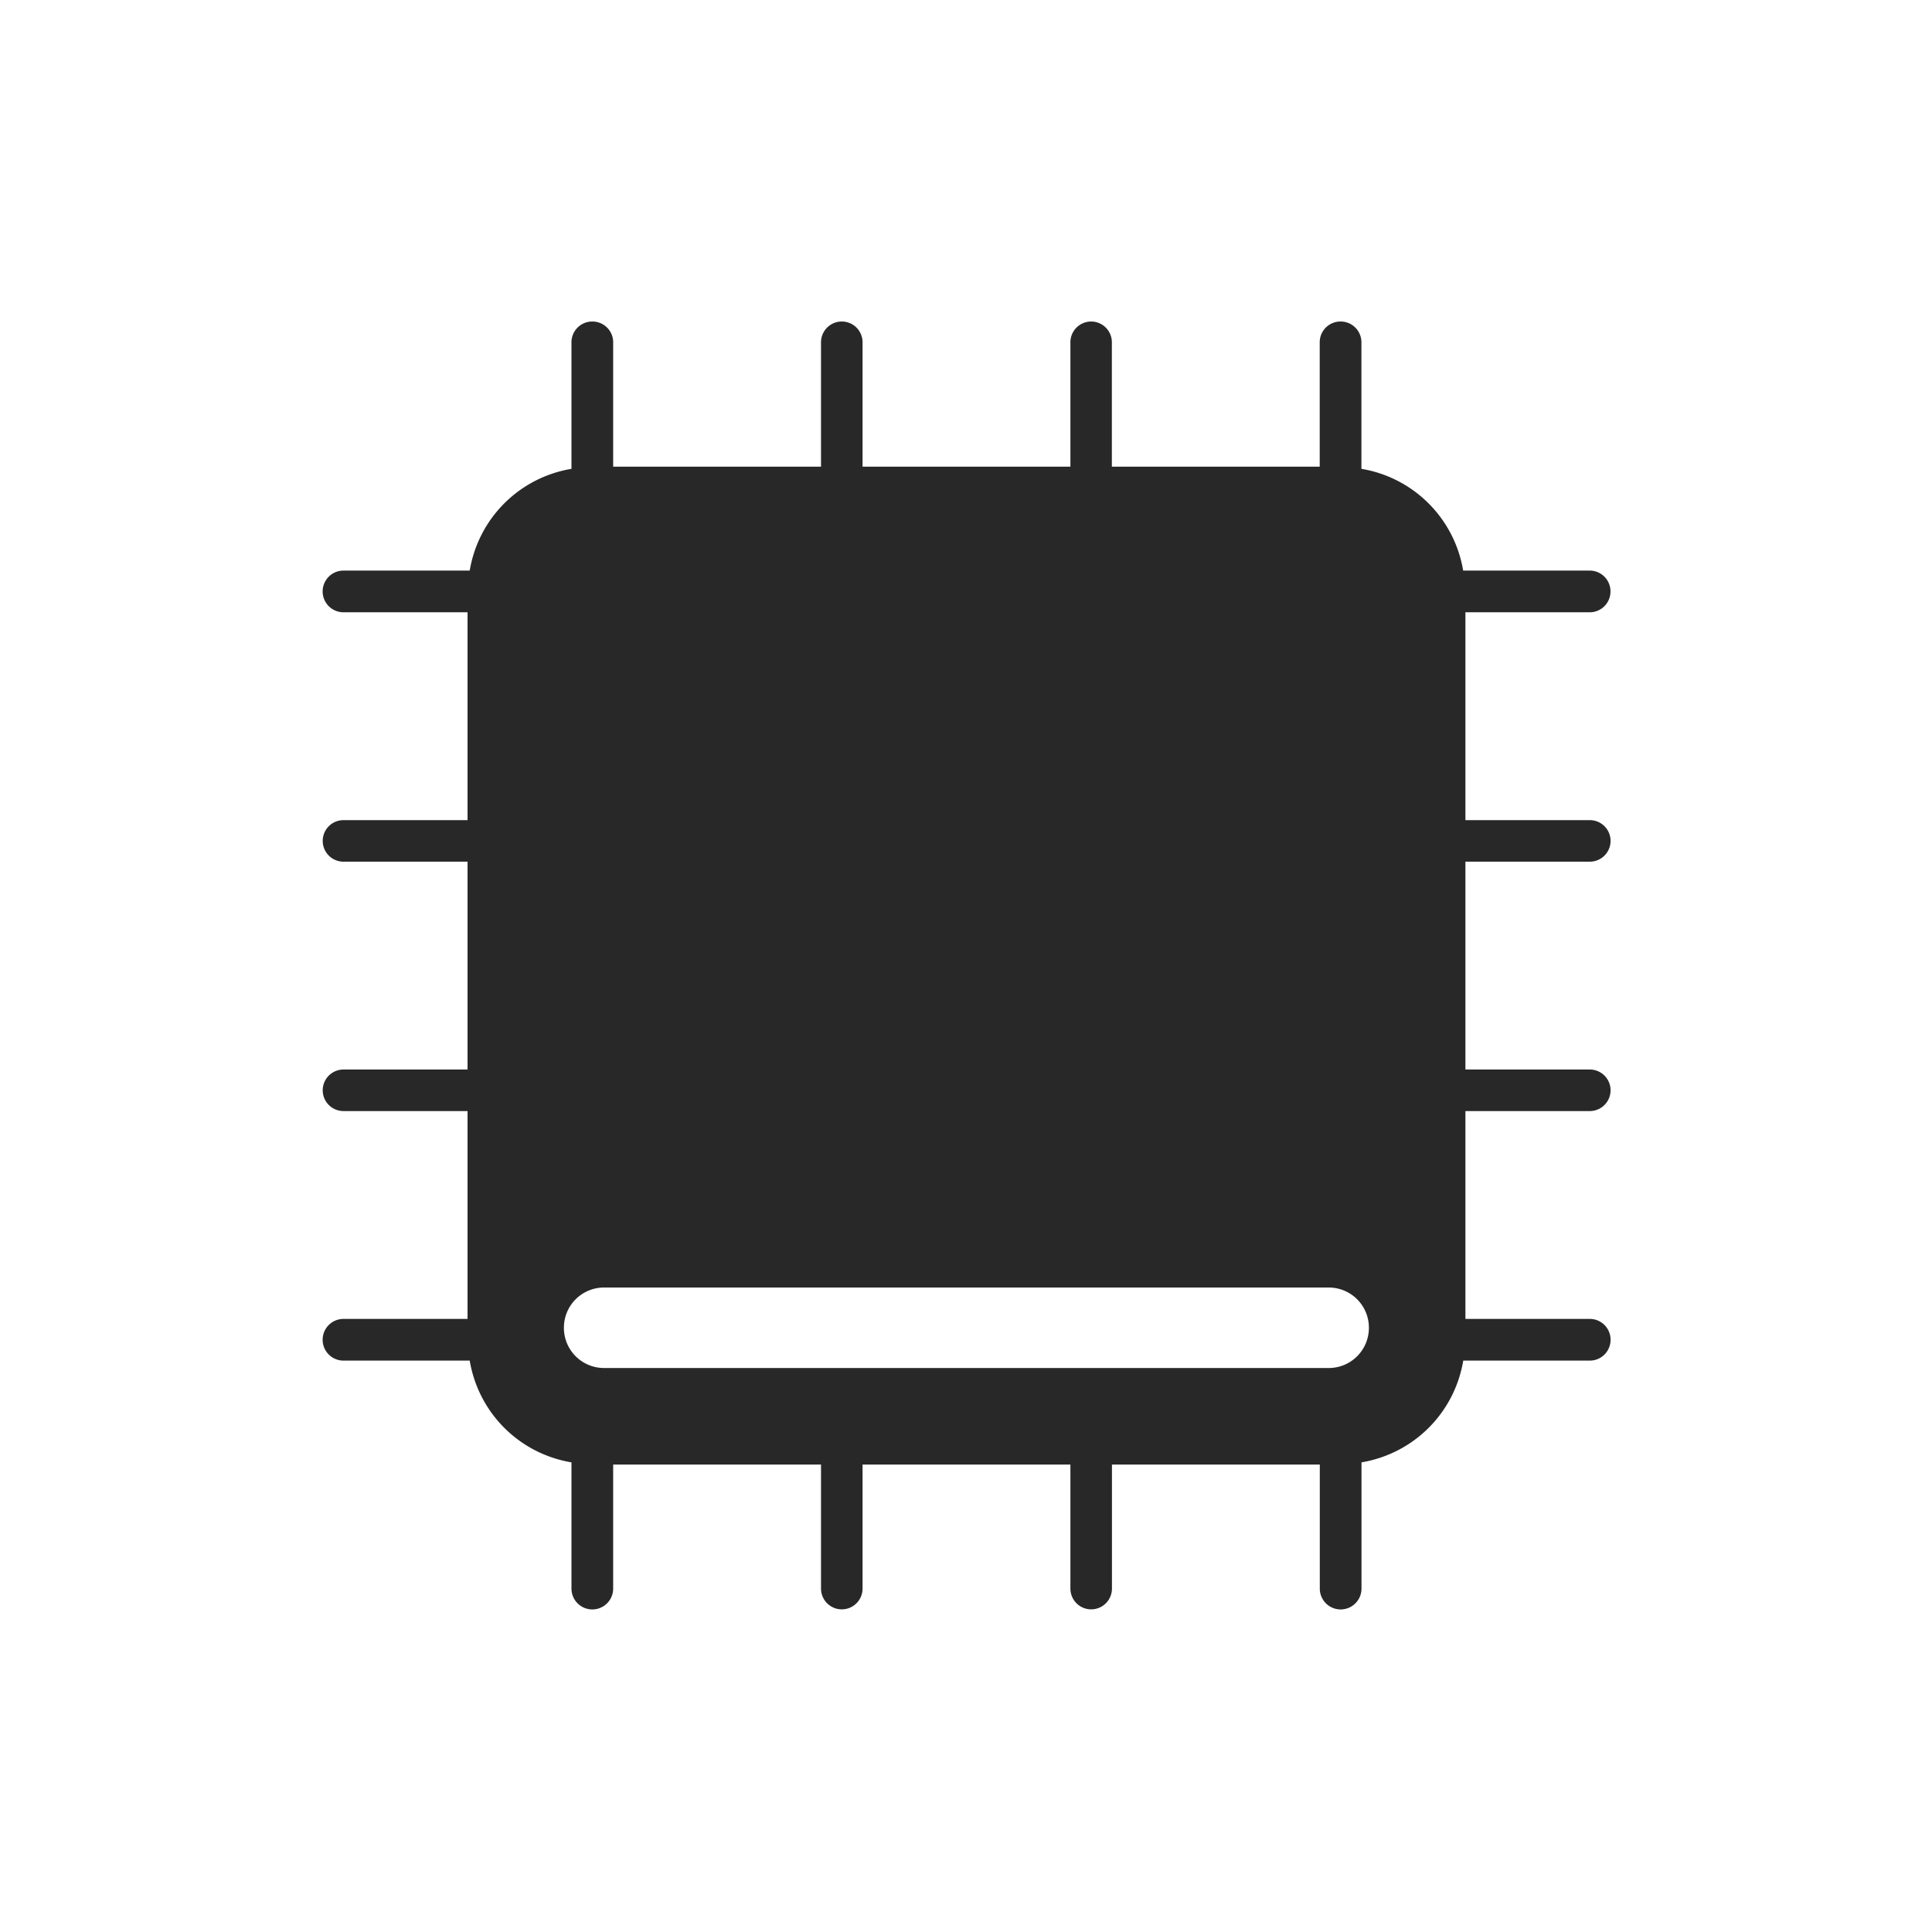 <svg width="24" height="24" version="1.1" xmlns="http://www.w3.org/2000/svg">
  <defs>
    <style id="current-color-scheme" type="text/css">.ColorScheme-Text { color:#282828; } .ColorScheme-Highlight { color:#458588; } .ColorScheme-NeutralText { color:#fe8019; } .ColorScheme-PositiveText { color:#689d6a; } .ColorScheme-NegativeText { color:#fb4934; }</style>
  </defs>
  <path class="ColorScheme-Text" d="m7.353 3.994a0.258 0.258 0 0 0-0.254 0.262v1.568c-0.649 0.109-1.155 0.614-1.264 1.264h-1.568a0.259 0.259 0 1 0 0 0.518h1.541v2.582h-1.541a0.258 0.258 0 1 0 0 0.516h1.541v2.582h-1.541a0.258 0.258 0 1 0 0 0.516h1.541v2.582h-1.541a0.259 0.259 0 1 0 0 0.518h1.568c0.109 0.649 0.614 1.155 1.264 1.264v1.568a0.259 0.259 0 1 0 0.518 0v-1.541h2.582v1.541a0.258 0.258 0 1 0 0.516 0v-1.541h2.582v1.541a0.258 0.258 0 1 0 0.516 0v-1.541h2.582v1.541a0.259 0.259 0 0 0 0.518 0v-1.568c0.649-0.109 1.155-0.614 1.264-1.264h1.568a0.258 0.258 0 0 0 0.262-0.262 0.258 0.258 0 0 0-0.262-0.256h-1.541v-2.582h1.541a0.258 0.258 0 0 0 0.262-0.262 0.258 0.258 0 0 0-0.262-0.254h-1.541v-2.582h1.541a0.258 0.258 0 0 0 0.262-0.262 0.258 0.258 0 0 0-0.262-0.254h-1.541v-2.582h1.541a0.258 0.258 0 0 0 0.261-0.264 0.258 0.258 0 0 0-0.262-0.254h-1.568c-0.109-0.649-0.615-1.155-1.264-1.264v-1.568a0.258 0.258 0 0 0-0.264-0.262 0.258 0.258 0 0 0-0.254 0.262v1.541h-2.582v-1.541a0.258 0.258 0 0 0-0.262-0.262 0.258 0.258 0 0 0-0.253 0.262v1.541h-2.582v-1.541a0.258 0.258 0 0 0-0.262-0.262 0.258 0.258 0 0 0-0.254 0.262v1.541h-2.582v-1.541a0.258 0.258 0 0 0-0.264-0.262zm0.152 12h9c0.277 0 0.5 0.223 0.5 0.5s-0.223 0.5-0.5 0.5h-9c-0.277 0-0.5-0.223-0.5-0.5s0.223-0.5 0.5-0.5z" fill="currentColor"/>
</svg>

